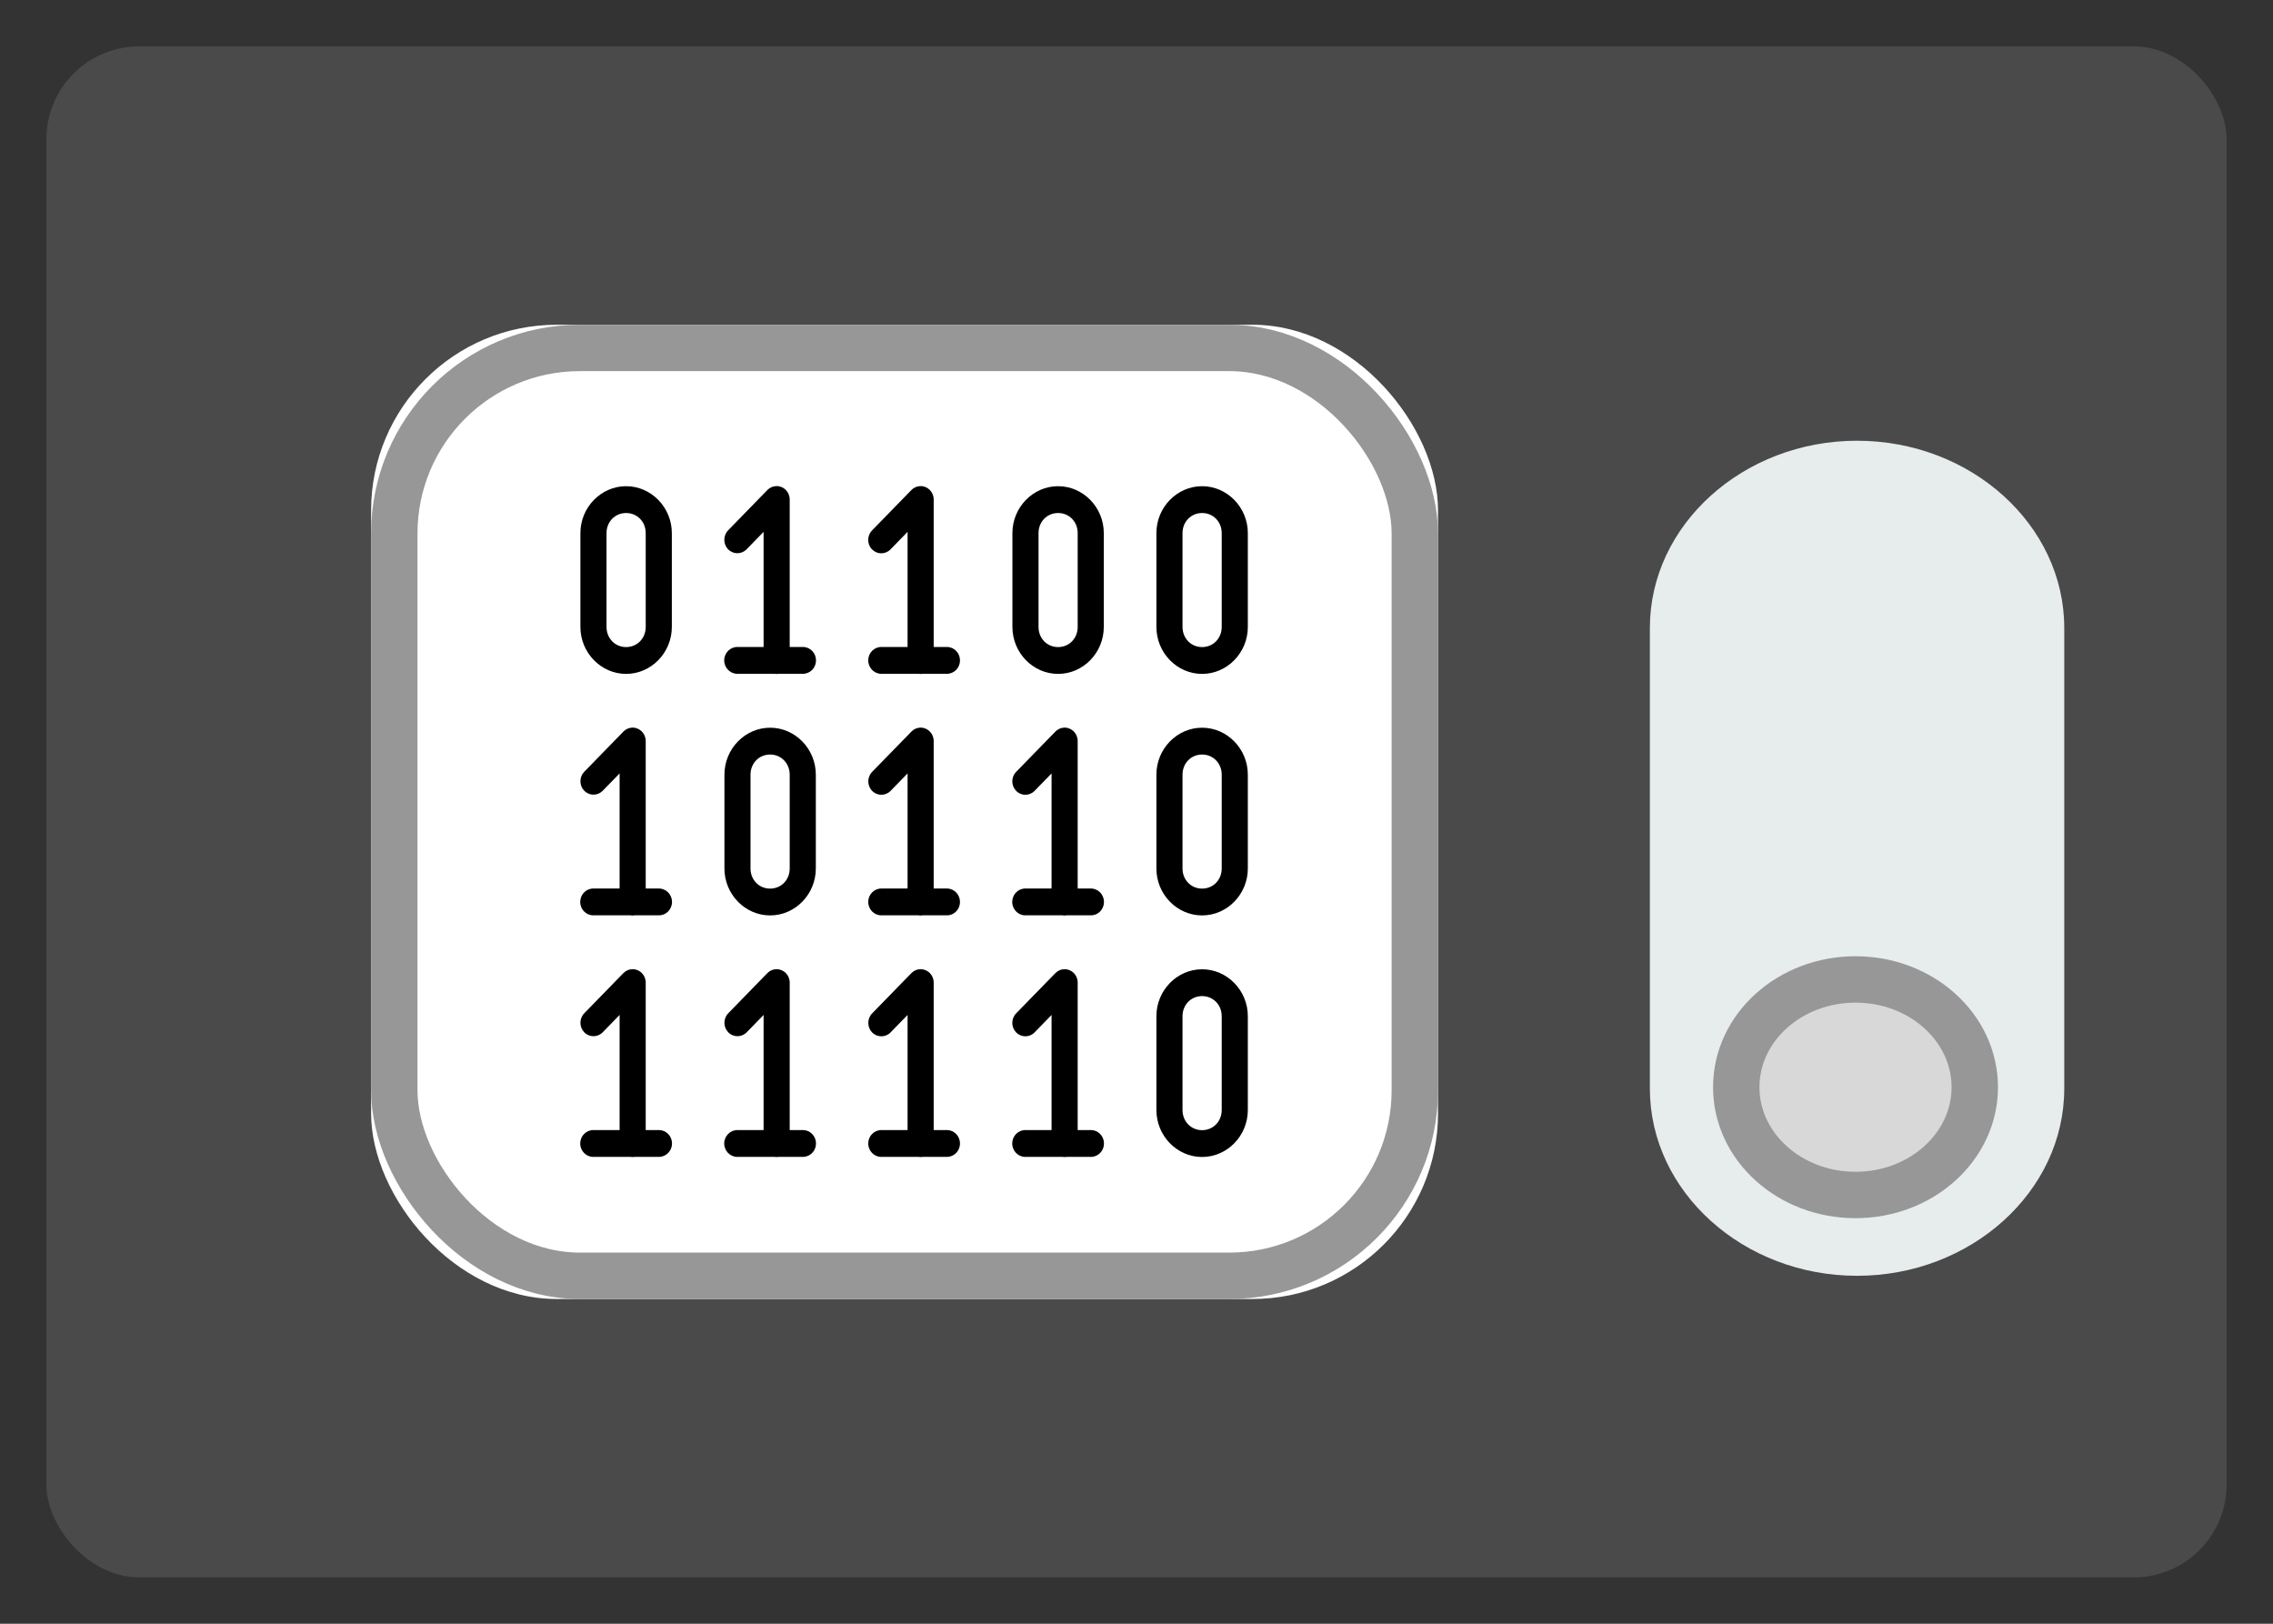 <svg xmlns="http://www.w3.org/2000/svg" xmlns:xlink="http://www.w3.org/1999/xlink" width="49" height="35" viewBox="0 0 49 35">
  <rect x="0" y="0" width="49" height="35" fill="#333333" stroke="none"/>
  <defs>
    <rect id="language-small-a" width="23" height="21" rx="4"/>
  </defs>
  <g fill="none" fill-rule="evenodd">
    <rect width="47" height="33" fill="#4A4A4A" rx="2" transform="translate(1 1)"/>
    <g transform="translate(8 7)">
      <use fill="#FFF" xlink:href="#language-small-a"/>
      <rect width="22" height="20" x=".5" y=".5" stroke="#979797" rx="4"/>
      <g fill="#000" fill-rule="nonzero" transform="translate(4.452 3.436)">
        <path d="M4.282,0.042 C4.21,0.044 4.142,0.074 4.091,0.126 L3.247,0.993 C3.136,1.105 3.134,1.288 3.242,1.402 C3.351,1.516 3.529,1.518 3.64,1.407 C3.642,1.405 3.644,1.403 3.645,1.402 L4.009,1.028 L4.009,3.51 L3.446,3.51 C3.291,3.507 3.163,3.635 3.16,3.795 C3.158,3.954 3.283,4.085 3.438,4.088 C3.441,4.088 3.443,4.088 3.446,4.088 L4.244,4.088 C4.274,4.093 4.305,4.093 4.335,4.088 L4.853,4.088 C5.009,4.09 5.137,3.962 5.139,3.803 C5.141,3.643 5.017,3.512 4.861,3.51 C4.859,3.51 4.856,3.51 4.853,3.51 L4.572,3.51 L4.572,0.33 C4.572,0.171 4.446,0.041 4.29,0.042 C4.288,0.042 4.285,0.042 4.282,0.042 Z M7.386,0.042 C7.315,0.044 7.246,0.074 7.196,0.126 L6.351,0.993 C6.239,1.104 6.235,1.287 6.343,1.402 C6.451,1.517 6.629,1.521 6.741,1.41 C6.744,1.407 6.747,1.405 6.749,1.402 L7.113,1.028 L7.113,3.51 L6.55,3.51 C6.395,3.507 6.267,3.635 6.265,3.795 C6.263,3.954 6.387,4.085 6.542,4.088 C6.545,4.088 6.548,4.088 6.55,4.088 L7.349,4.088 C7.379,4.093 7.41,4.093 7.44,4.088 L7.958,4.088 C8.113,4.09 8.241,3.962 8.243,3.803 C8.245,3.643 8.121,3.512 7.966,3.51 C7.963,3.51 7.96,3.51 7.958,3.51 L7.676,3.51 L7.676,0.33 C7.676,0.171 7.55,0.041 7.394,0.042 C7.392,0.042 7.389,0.042 7.386,0.042 Z M1.045,0.044 C0.505,0.044 0.06,0.5 0.06,1.055 L0.06,3.078 C0.06,3.634 0.505,4.09 1.045,4.09 C1.586,4.09 2.031,3.634 2.031,3.078 L2.031,1.055 C2.031,0.5 1.586,0.044 1.045,0.044 Z M10.358,0.044 C9.817,0.044 9.373,0.5 9.373,1.055 L9.373,3.078 C9.373,3.634 9.817,4.09 10.358,4.09 C10.899,4.09 11.343,3.634 11.343,3.078 L11.343,1.055 C11.343,0.5 10.899,0.044 10.358,0.044 Z M13.462,0.044 C12.921,0.044 12.477,0.5 12.477,1.055 L12.477,3.078 C12.477,3.634 12.921,4.09 13.462,4.09 C14.003,4.09 14.448,3.634 14.448,3.078 L14.448,1.055 C14.448,0.5 14.003,0.044 13.462,0.044 Z M1.045,0.622 C1.284,0.622 1.468,0.81 1.468,1.055 L1.468,3.078 C1.468,3.324 1.284,3.512 1.045,3.512 C0.807,3.512 0.623,3.324 0.623,3.078 L0.623,1.055 C0.623,0.81 0.807,0.622 1.045,0.622 Z M10.358,0.622 C10.597,0.622 10.78,0.81 10.78,1.055 L10.78,3.078 C10.78,3.324 10.597,3.512 10.358,3.512 C10.119,3.512 9.936,3.324 9.936,3.078 L9.936,1.055 C9.936,0.81 10.119,0.622 10.358,0.622 Z M13.462,0.622 C13.701,0.622 13.885,0.81 13.885,1.055 L13.885,3.078 C13.885,3.324 13.701,3.512 13.462,3.512 C13.224,3.512 13.04,3.324 13.04,3.078 L13.04,1.055 C13.04,0.81 13.224,0.622 13.462,0.622 Z M1.178,5.248 C1.106,5.25 1.038,5.281 0.987,5.333 L0.143,6.2 C0.033,6.313 0.033,6.496 0.143,6.609 C0.253,6.721 0.431,6.721 0.541,6.609 L0.905,6.235 L0.905,8.716 L0.342,8.716 C0.186,8.714 0.058,8.842 0.056,9.001 C0.054,9.161 0.178,9.292 0.334,9.294 C0.336,9.294 0.339,9.294 0.342,9.294 L1.14,9.294 C1.17,9.3 1.201,9.3 1.231,9.294 L1.749,9.294 C1.905,9.297 2.032,9.169 2.035,9.01 C2.037,8.85 1.913,8.719 1.757,8.716 C1.754,8.716 1.752,8.716 1.749,8.716 L1.468,8.716 L1.468,5.537 C1.468,5.377 1.342,5.248 1.186,5.248 C1.183,5.248 1.181,5.248 1.178,5.248 Z M7.386,5.248 C7.315,5.25 7.246,5.281 7.196,5.333 L6.351,6.2 C6.24,6.311 6.238,6.494 6.346,6.608 C6.455,6.723 6.633,6.725 6.745,6.613 C6.746,6.612 6.748,6.61 6.749,6.609 L7.113,6.235 L7.113,8.716 L6.55,8.716 C6.395,8.714 6.267,8.842 6.265,9.001 C6.263,9.161 6.387,9.292 6.542,9.294 C6.545,9.294 6.548,9.294 6.55,9.294 L7.349,9.294 C7.379,9.3 7.41,9.3 7.44,9.294 L7.958,9.294 C8.113,9.297 8.241,9.169 8.243,9.01 C8.245,8.85 8.121,8.719 7.966,8.716 C7.963,8.716 7.96,8.716 7.958,8.716 L7.676,8.716 L7.676,5.537 C7.676,5.377 7.55,5.248 7.395,5.248 C7.392,5.248 7.389,5.248 7.386,5.248 Z M10.491,5.248 C10.419,5.25 10.351,5.281 10.3,5.333 L9.455,6.2 C9.344,6.311 9.342,6.494 9.451,6.608 C9.559,6.723 9.738,6.725 9.849,6.613 C9.85,6.612 9.852,6.61 9.853,6.609 L10.217,6.235 L10.217,8.716 L9.654,8.716 C9.499,8.714 9.371,8.842 9.369,9.001 C9.367,9.161 9.491,9.292 9.646,9.294 C9.649,9.294 9.652,9.294 9.654,9.294 L10.453,9.294 C10.483,9.3 10.514,9.3 10.544,9.294 L11.062,9.294 C11.217,9.297 11.345,9.169 11.347,9.01 C11.349,8.85 11.225,8.719 11.07,8.716 C11.067,8.716 11.064,8.716 11.062,8.716 L10.78,8.716 L10.78,5.537 C10.78,5.377 10.654,5.248 10.499,5.248 C10.496,5.248 10.493,5.248 10.491,5.248 Z M4.15,5.25 C3.609,5.25 3.165,5.706 3.165,6.262 L3.165,8.285 C3.165,8.84 3.609,9.296 4.15,9.296 C4.691,9.296 5.135,8.84 5.135,8.285 L5.135,6.262 C5.135,5.706 4.691,5.25 4.15,5.25 Z M13.462,5.25 C12.921,5.25 12.477,5.706 12.477,6.262 L12.477,8.285 C12.477,8.84 12.921,9.296 13.462,9.296 C14.003,9.296 14.448,8.84 14.448,8.285 L14.448,6.262 C14.448,5.706 14.003,5.25 13.462,5.25 Z M4.15,5.828 C4.388,5.828 4.572,6.017 4.572,6.262 L4.572,8.285 C4.572,8.53 4.388,8.718 4.15,8.718 C3.911,8.718 3.727,8.53 3.727,8.285 L3.727,6.262 C3.727,6.016 3.911,5.828 4.15,5.828 Z M13.462,5.828 C13.701,5.828 13.885,6.017 13.885,6.262 L13.885,8.285 C13.885,8.53 13.701,8.718 13.462,8.718 C13.224,8.718 13.04,8.53 13.04,8.285 L13.04,6.262 C13.04,6.016 13.224,5.828 13.462,5.828 Z M1.178,10.455 C1.106,10.457 1.038,10.487 0.987,10.539 L0.143,11.406 C0.033,11.519 0.033,11.702 0.143,11.815 C0.253,11.928 0.431,11.928 0.541,11.815 L0.905,11.441 L0.905,13.923 L0.342,13.923 C0.186,13.921 0.058,14.048 0.056,14.208 C0.054,14.367 0.178,14.499 0.334,14.501 C0.336,14.501 0.339,14.501 0.342,14.501 L1.14,14.501 C1.17,14.506 1.201,14.506 1.231,14.501 L1.749,14.501 C1.905,14.503 2.032,14.376 2.035,14.216 C2.037,14.056 1.913,13.925 1.757,13.923 C1.754,13.923 1.752,13.923 1.749,13.923 L1.468,13.923 L1.468,10.743 C1.468,10.584 1.342,10.455 1.186,10.455 C1.183,10.455 1.181,10.455 1.178,10.455 Z M4.282,10.455 C4.21,10.457 4.142,10.487 4.091,10.539 L3.247,11.406 C3.137,11.519 3.137,11.702 3.247,11.815 C3.357,11.928 3.535,11.928 3.645,11.815 L4.009,11.441 L4.009,13.923 L3.446,13.923 C3.291,13.921 3.163,14.048 3.16,14.208 C3.158,14.367 3.283,14.499 3.438,14.501 C3.441,14.501 3.443,14.501 3.446,14.501 L4.244,14.501 C4.274,14.506 4.305,14.506 4.335,14.501 L4.853,14.501 C5.009,14.503 5.137,14.376 5.139,14.216 C5.141,14.056 5.017,13.925 4.861,13.923 C4.859,13.923 4.856,13.923 4.853,13.923 L4.572,13.923 L4.572,10.743 C4.572,10.584 4.446,10.455 4.29,10.455 C4.288,10.455 4.285,10.455 4.282,10.455 Z M7.386,10.455 C7.315,10.457 7.246,10.487 7.196,10.539 L6.351,11.406 C6.24,11.518 6.238,11.701 6.346,11.815 C6.455,11.929 6.633,11.931 6.745,11.82 C6.746,11.818 6.748,11.817 6.749,11.815 L7.113,11.441 L7.113,13.923 L6.55,13.923 C6.395,13.921 6.267,14.048 6.265,14.208 C6.263,14.367 6.387,14.499 6.542,14.501 C6.545,14.501 6.548,14.501 6.55,14.501 L7.349,14.501 C7.379,14.506 7.41,14.506 7.44,14.501 L7.958,14.501 C8.113,14.503 8.241,14.376 8.243,14.216 C8.245,14.056 8.121,13.925 7.966,13.923 C7.963,13.923 7.96,13.923 7.958,13.923 L7.676,13.923 L7.676,10.743 C7.676,10.584 7.55,10.455 7.394,10.455 C7.392,10.455 7.389,10.455 7.386,10.455 Z M10.491,10.455 C10.419,10.457 10.351,10.487 10.3,10.539 L9.455,11.406 C9.344,11.518 9.342,11.701 9.451,11.815 C9.559,11.929 9.738,11.931 9.849,11.82 C9.85,11.818 9.852,11.817 9.853,11.815 L10.217,11.441 L10.217,13.923 L9.654,13.923 C9.499,13.921 9.371,14.048 9.369,14.208 C9.367,14.367 9.491,14.499 9.646,14.501 C9.649,14.501 9.652,14.501 9.654,14.501 L10.453,14.501 C10.483,14.506 10.514,14.506 10.544,14.501 L11.062,14.501 C11.217,14.503 11.345,14.376 11.347,14.216 C11.349,14.056 11.225,13.925 11.07,13.923 C11.067,13.923 11.064,13.923 11.062,13.923 L10.78,13.923 L10.78,10.743 C10.78,10.584 10.654,10.455 10.499,10.455 C10.496,10.455 10.493,10.455 10.491,10.455 Z M13.462,10.457 C12.921,10.457 12.477,10.913 12.477,11.468 L12.477,13.491 C12.477,14.047 12.921,14.503 13.462,14.503 C14.003,14.503 14.448,14.047 14.448,13.491 L14.448,11.468 C14.448,10.913 14.003,10.457 13.462,10.457 Z M13.462,11.035 C13.701,11.035 13.885,11.223 13.885,11.468 L13.885,13.491 C13.885,13.737 13.701,13.925 13.462,13.925 C13.224,13.925 13.04,13.737 13.04,13.491 L13.04,11.468 C13.04,11.223 13.224,11.035 13.462,11.035 Z"/>
      </g>
    </g>
    <g transform="rotate(90 17.5 27)">
      <path fill="#E7ECED" fill-rule="nonzero" d="M13.966,8.933 L4.034,8.933 C1.816,8.933 0,6.923 0,4.467 C0,2.01 1.816,0 4.034,0 L13.966,0 C16.184,0 18,2.01 18,4.467 C18,6.923 16.184,8.933 13.966,8.933 Z"/>
      <ellipse cx="13.935" cy="4.5" fill="#D8D8D8" stroke="#979797" rx="2.323" ry="2.571"/>
    </g>
  </g>
</svg>
